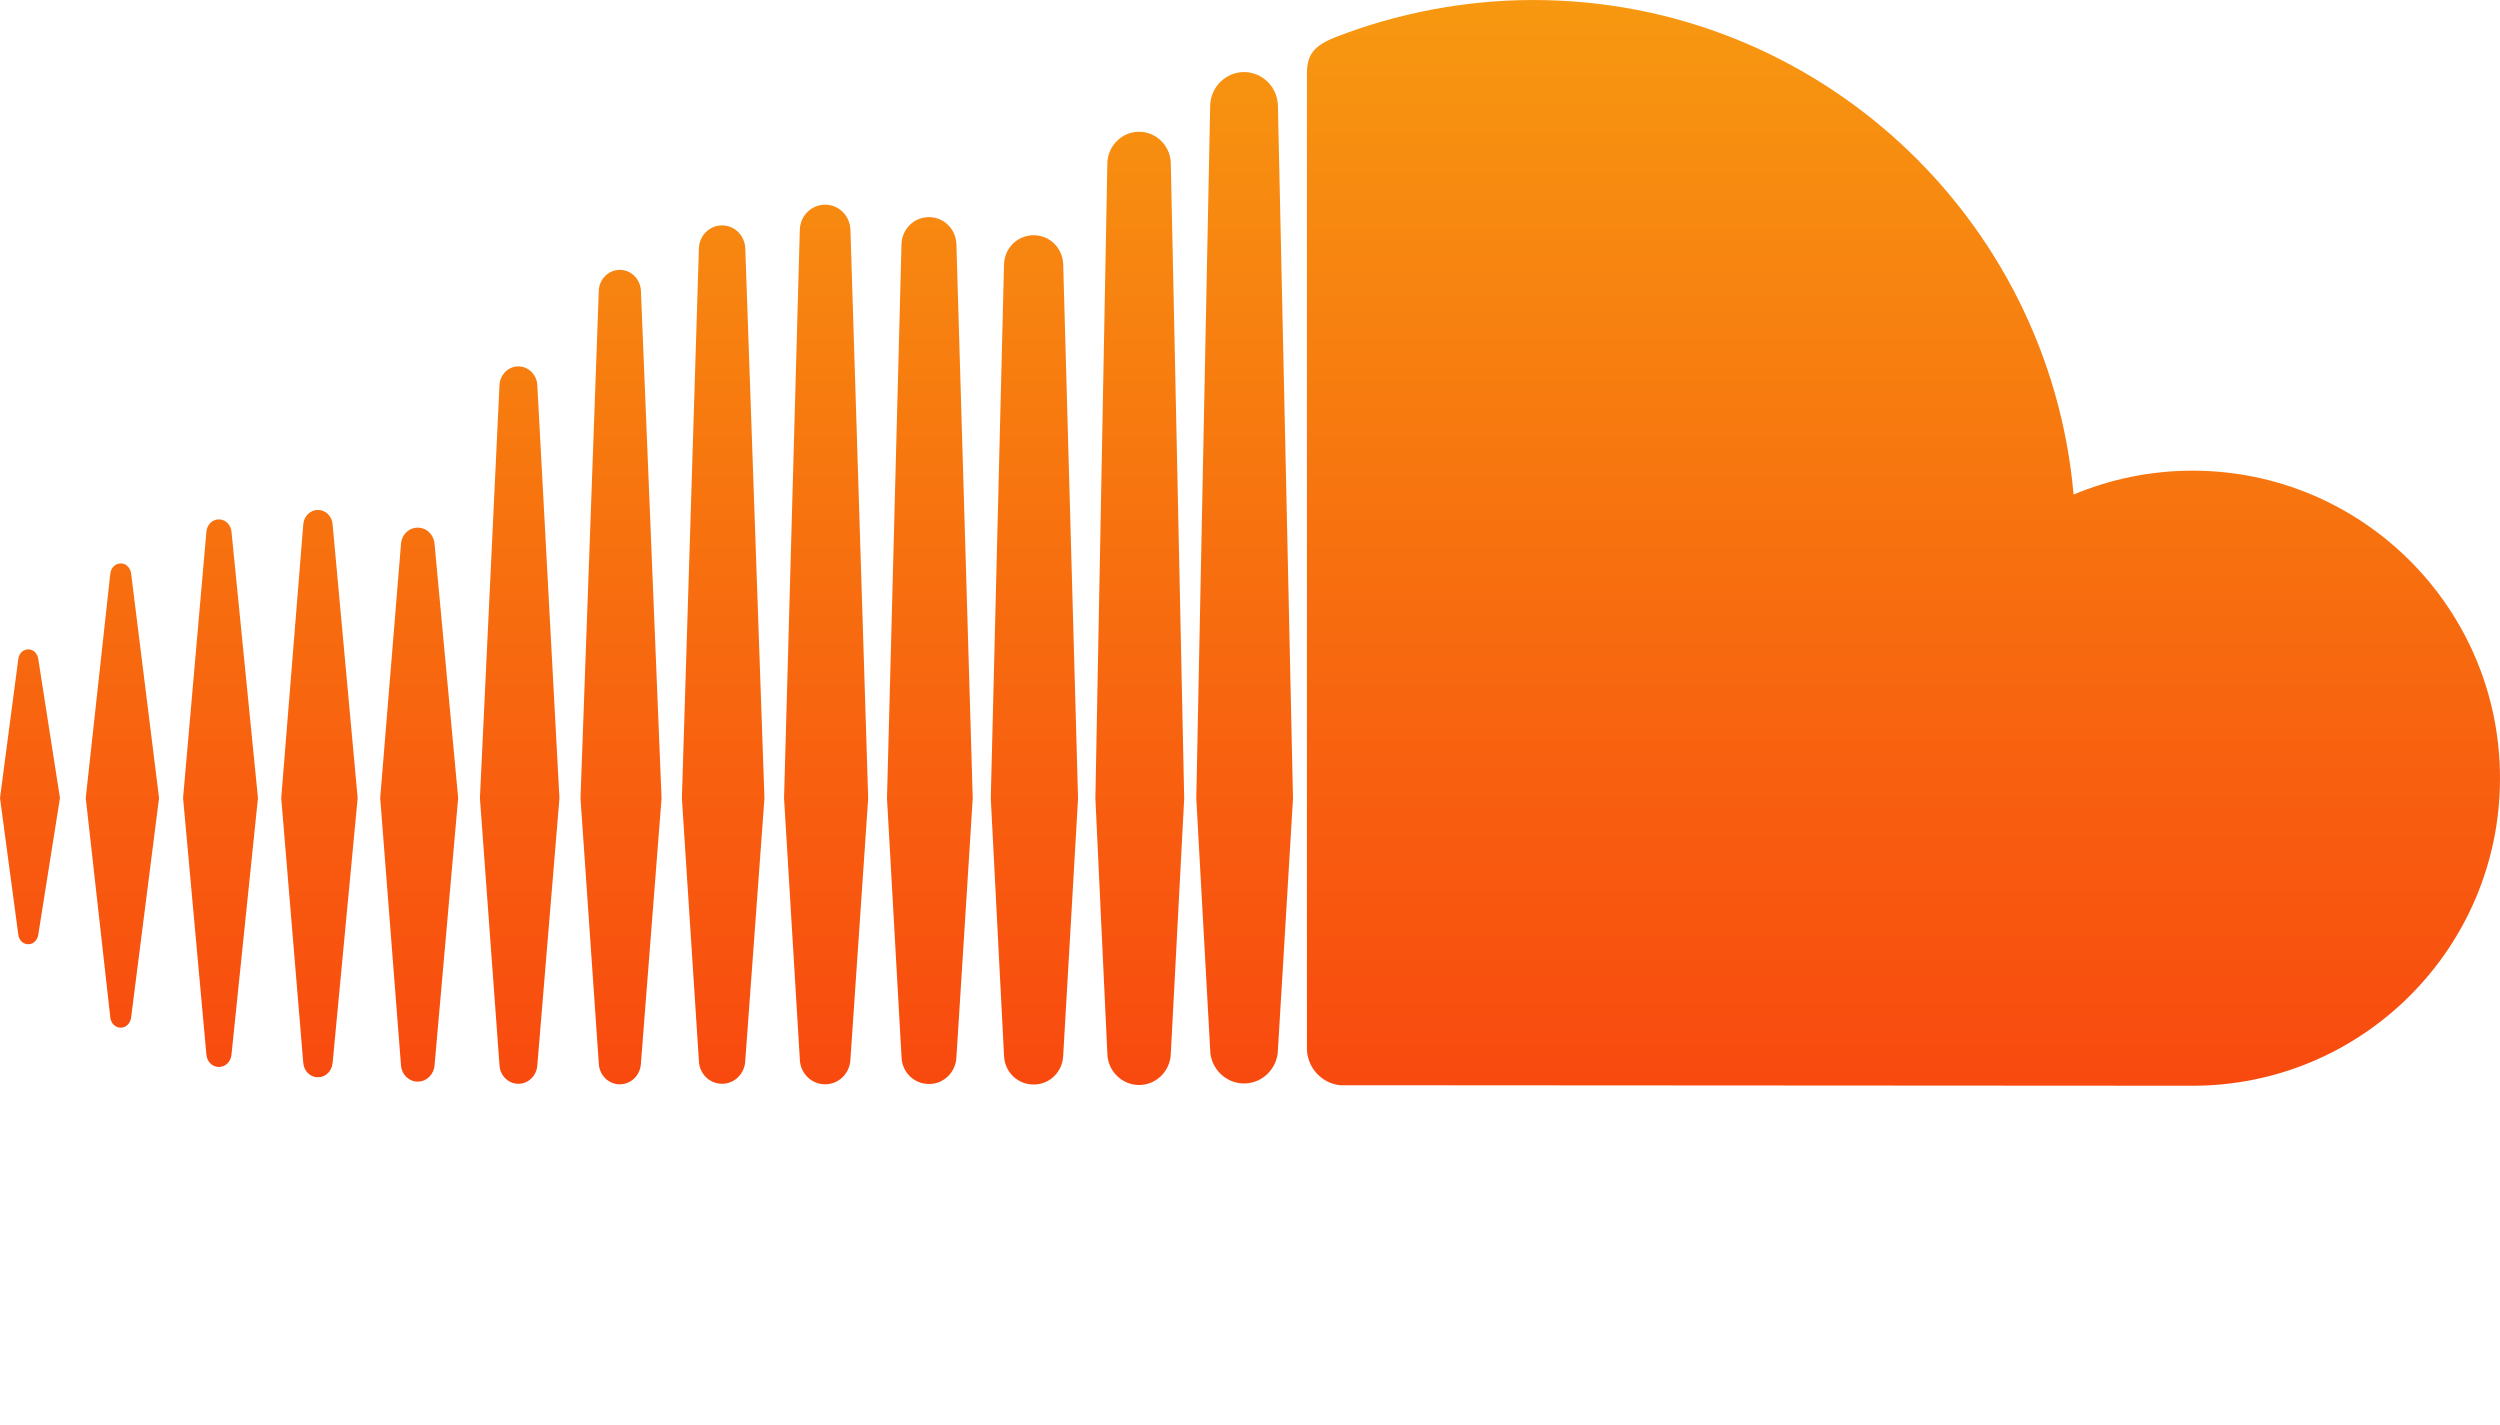 <?xml version="1.0" encoding="UTF-8" standalone="no"?>
<svg xmlns:rdf="http://www.w3.org/1999/02/22-rdf-syntax-ns#" xmlns:cc="http://creativecommons.org/ns#" xmlns="http://www.w3.org/2000/svg" y="0px" x="0px" xmlns:dc="http://purl.org/dc/elements/1.1/" viewBox="0 0 92.985 53.006" version="1.1" xml:space="preserve" enable-background="new 0 0 92.985 53.006">
<linearGradient id="a" gradientUnits="userSpaceOnUse" x2="46.493" x1="46.493" y2="53.006">
	<stop stop-color="#F79810" offset="0"/>
	<stop stop-color="#F8310E" offset="1"/>
</linearGradient>
<path d="m1.053 24.152c-0.194 0-0.348 0.15-0.373 0.364l-0.68 5.165 0.68 5.076c0.025 0.214 0.179 0.363 0.373 0.363 0.188 0 0.341-0.148 0.371-0.361v-0.001 0.001l0.806-5.078-0.806-5.166c-0.029-0.213-0.184-0.363-0.371-0.363zm3.824-2.822c-0.032-0.222-0.191-0.375-0.387-0.375-0.197 0-0.36 0.158-0.387 0.375 0 0.002-0.914 8.351-0.914 8.351l0.914 8.166c0.026 0.219 0.189 0.377 0.387 0.377 0.195 0 0.354-0.154 0.386-0.375l1.04-8.168zm14.404-7.703c-0.375 0-0.685 0.307-0.703 0.697l-0.728 15.364 0.728 9.929c0.019 0.388 0.328 0.694 0.703 0.694 0.373 0 0.682-0.307 0.704-0.696v0.003l0.823-9.93-0.823-15.364c-0.022-0.39-0.331-0.697-0.704-0.697zm-7.455 5.34c-0.288 0-0.523 0.23-0.546 0.537l-0.82 10.18 0.82 9.849c0.022 0.305 0.258 0.535 0.546 0.535 0.285 0 0.52-0.23 0.545-0.535l0.932-9.849-0.932-10.182c-0.025-0.305-0.26-0.535-0.545-0.535zm15.031 21.343c0.465 0 0.843-0.375 0.862-0.855l0.714-9.762-0.713-20.455c-0.019-0.48-0.397-0.855-0.862-0.855-0.469 0-0.848 0.376-0.863 0.856 0 0.001-0.633 20.453-0.633 20.453l0.633 9.766c0.015 0.476 0.394 0.852 0.862 0.852zm15.51 0.046c0.64 0 1.168-0.527 1.18-1.175v0.007-0.007l0.498-9.482-0.498-23.624c-0.011-0.647-0.54-1.175-1.18-1.175-0.641 0-1.17 0.527-1.18 1.176l-0.445 23.615c0 0.015 0.445 9.496 0.445 9.496 0.01 0.642 0.54 1.169 1.18 1.169zm-7.814-0.037c0.557 0 1.006-0.447 1.021-1.017v0.007l0.606-9.614-0.607-20.603c-0.015-0.57-0.464-1.016-1.021-1.016-0.561 0-1.01 0.446-1.022 1.016l-0.539 20.604 0.54 9.612c0.012 0.564 0.461 1.011 1.022 1.011zm-19.014-0.09c0.331 0 0.599-0.265 0.624-0.614l0.878-9.931-0.878-9.447c-0.024-0.349-0.292-0.612-0.624-0.612-0.336 0-0.604 0.265-0.625 0.616l-0.773 9.443 0.773 9.93c0.022 0.35 0.289 0.615 0.625 0.615zm-7.396-0.544c0.242 0 0.438-0.191 0.466-0.455l0.986-9.548-0.985-9.908c-0.029-0.265-0.225-0.456-0.467-0.456-0.245 0-0.441 0.192-0.466 0.456 0 0.001-0.868 9.908-0.868 9.908l0.868 9.546c0.024 0.265 0.22 0.457 0.466 0.457zm30.302-30.936c-0.605 0-1.09 0.481-1.102 1.097l-0.492 19.851 0.492 9.552c0.012 0.608 0.496 1.089 1.102 1.089 0.604 0 1.086-0.48 1.1-1.096v0.008l0.552-9.552-0.552-19.854c-0.014-0.614-0.496-1.095-1.1-1.095zm-15.39 31.581c0.418 0 0.763-0.341 0.783-0.776l0.768-9.863-0.768-18.878c-0.021-0.436-0.365-0.776-0.783-0.776-0.422 0-0.766 0.341-0.784 0.776 0 0.001-0.68 18.878-0.68 18.878l0.681 9.867c0.017 0.431 0.361 0.772 0.783 0.772zm8.576-0.931v-0.005l0.66-9.7-0.66-21.144c-0.016-0.525-0.43-0.937-0.941-0.937-0.514 0-0.928 0.411-0.942 0.937l-0.586 21.143 0.587 9.705c0.014 0.52 0.428 0.931 0.941 0.931 0.512 0 0.924-0.411 0.941-0.934zm49.918-21.893c-1.567 0-3.062 0.317-4.424 0.888-0.91-10.308-9.554-18.394-20.098-18.394-2.58 0-5.095 0.508-7.316 1.367-0.863 0.334-1.093 0.678-1.101 1.345v36.3c0.009 0.7 0.552 1.283 1.235 1.352 0.029 0.003 31.499 0.019 31.703 0.019 6.316 0 11.437-5.121 11.437-11.438s-5.12-11.439-11.436-11.439zm-35.277-14.826c-0.687 0-1.251 0.564-1.261 1.257l-0.516 25.765 0.517 9.351c0.009 0.683 0.573 1.246 1.26 1.246 0.685 0 1.249-0.563 1.259-1.256v0.011l0.561-9.352-0.561-25.767c-0.01-0.691-0.574-1.255-1.259-1.255z" fill="url(#a)"/>
</svg>
